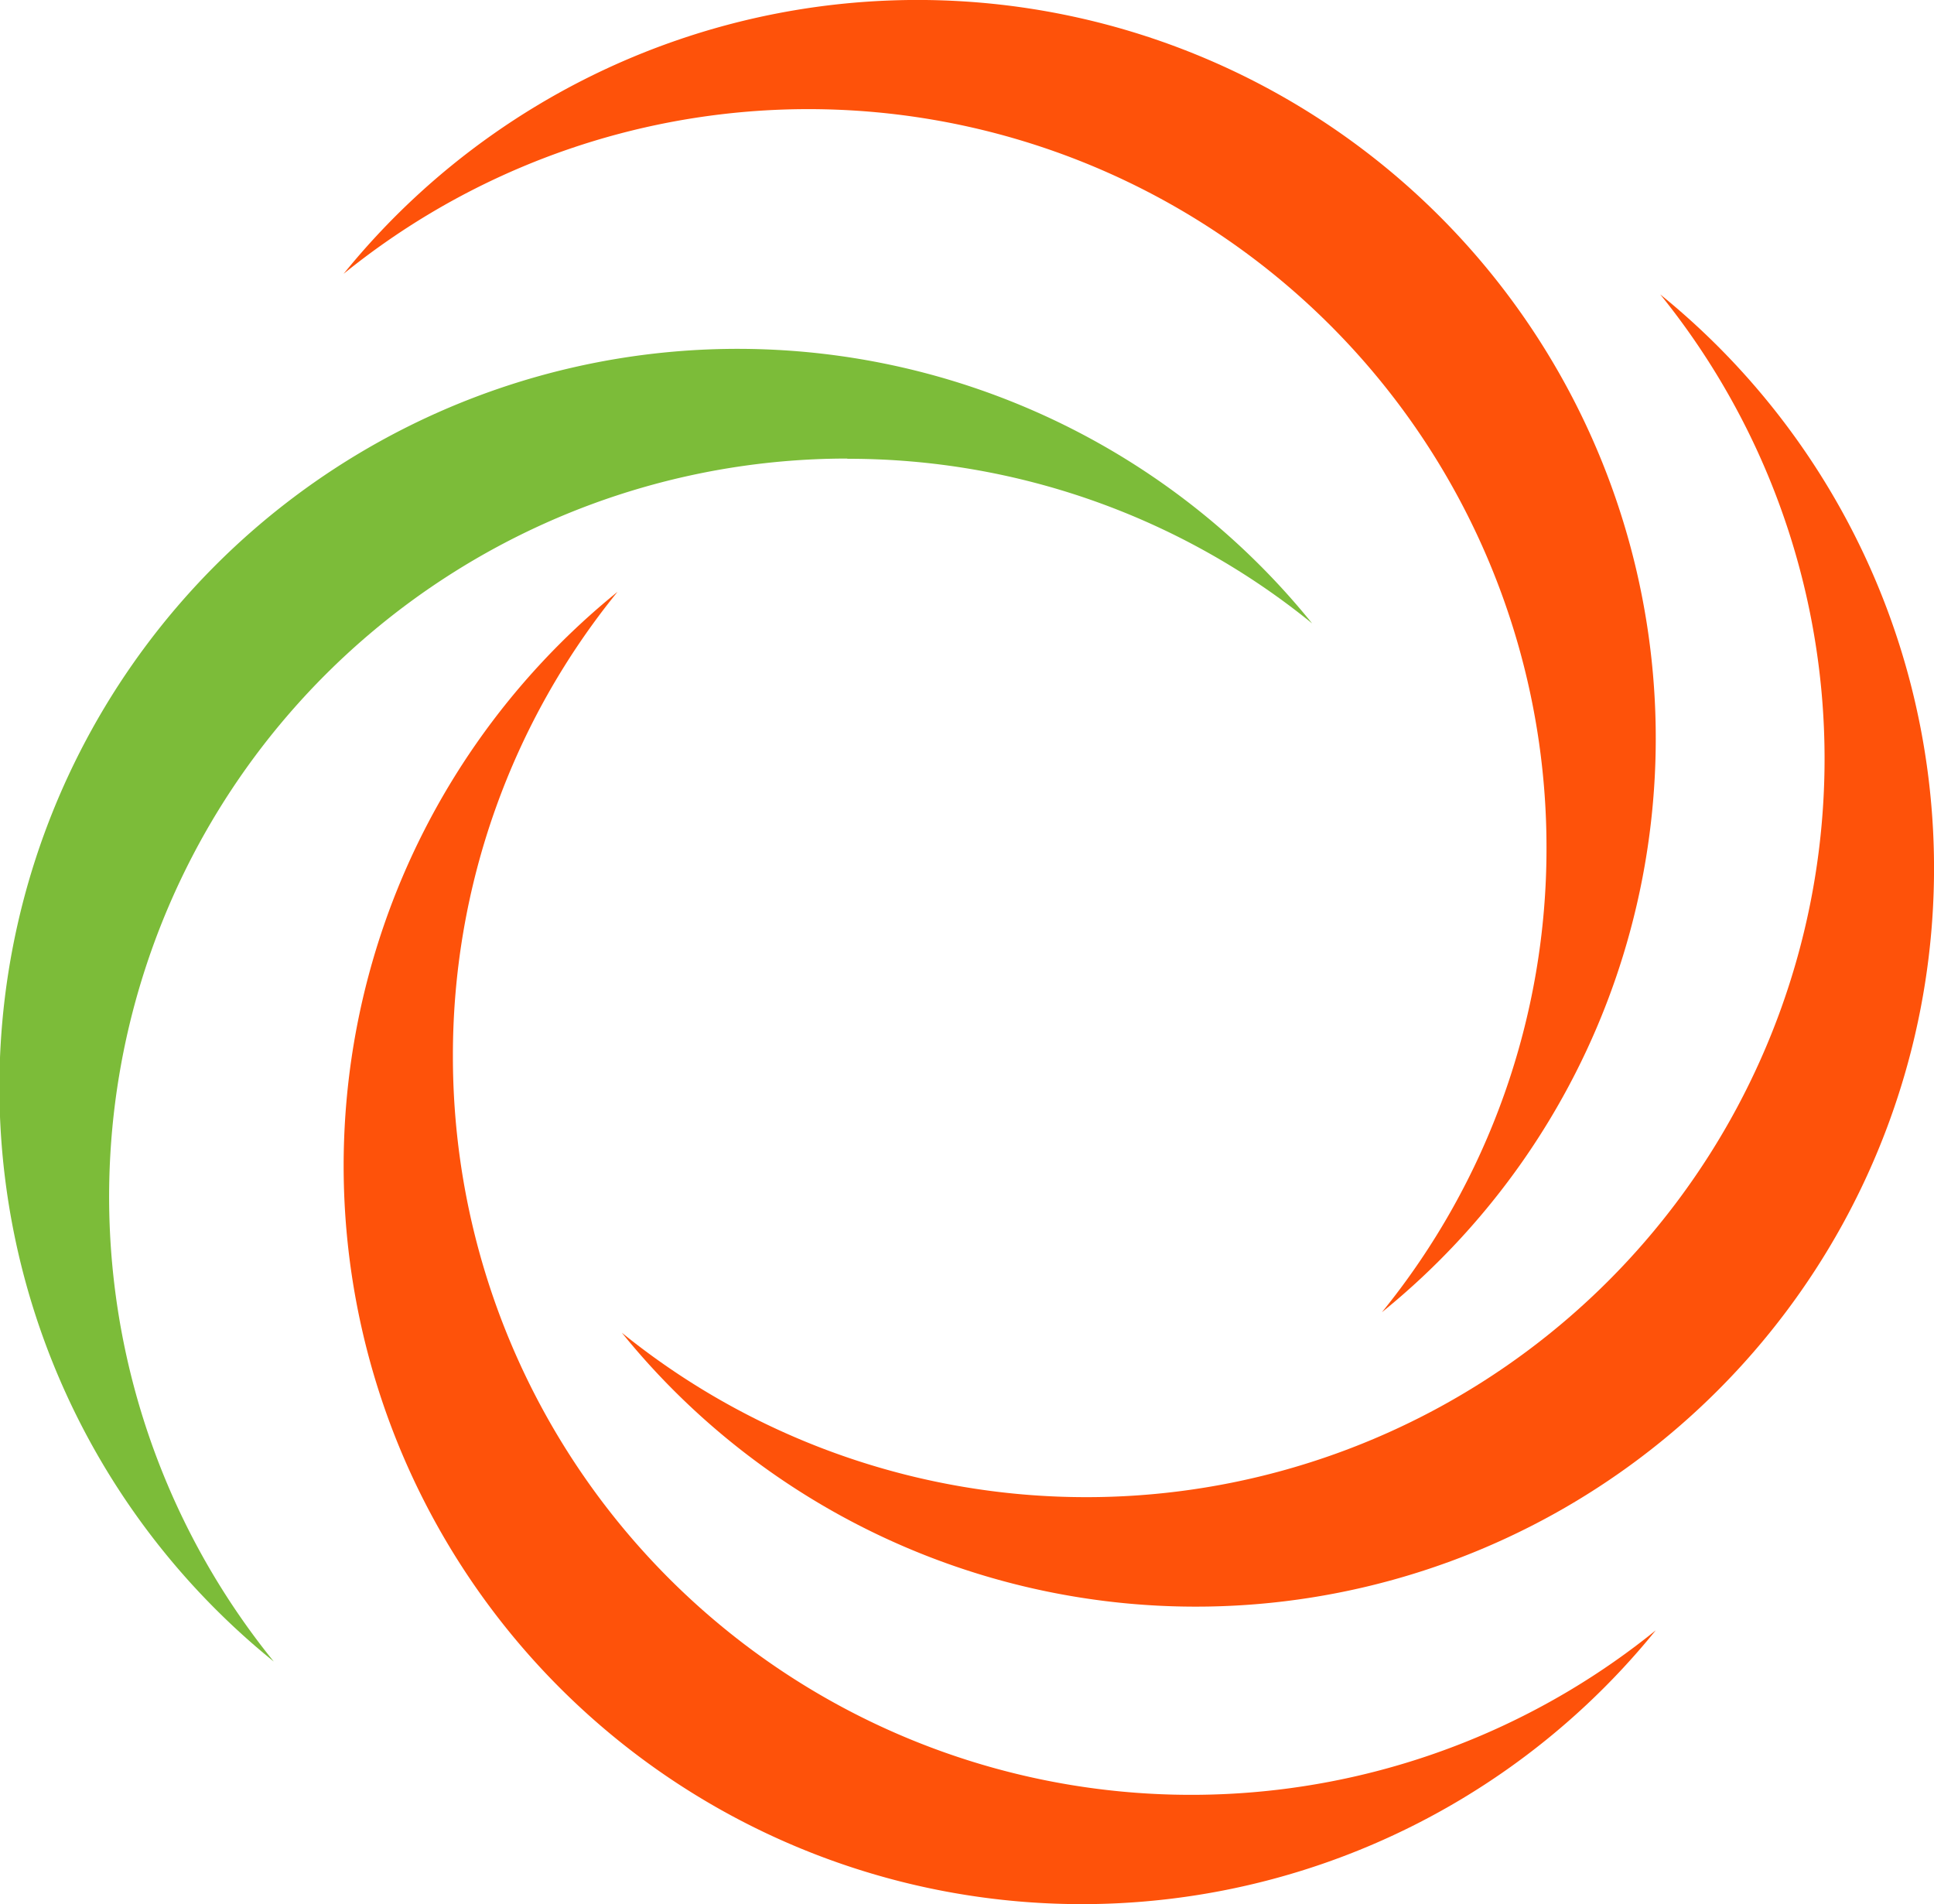 <svg id="Layer_1" data-name="Layer 1" xmlns="http://www.w3.org/2000/svg" viewBox="0 0 165.3 162.72"><defs><style>.cls-1{fill:#7cbc39;}.cls-2{fill:#fe520a;}</style></defs><path class="cls-1" d="M72.44,39.21a62.81,62.81,0,0,1,39.71,14.07A63.1,63.1,0,1,0,23.4,142a63.09,63.09,0,0,1,49-102.81Z"/><path class="cls-2" d="M141.9,25.16A63.1,63.1,0,0,1,53.15,113.9,63.1,63.1,0,1,0,141.9,25.16Z"/><path class="cls-2" d="M38.71,90.28a62.76,62.76,0,0,1,14.07-39.7,63.1,63.1,0,1,0,88.74,88.75A63.1,63.1,0,0,1,38.71,90.28Z"/><path class="cls-2" d="M132.18,72.44a62.81,62.81,0,0,1-14.07,39.71A63.1,63.1,0,1,0,29.37,23.4a63.09,63.09,0,0,1,102.81,49Z"/></svg>